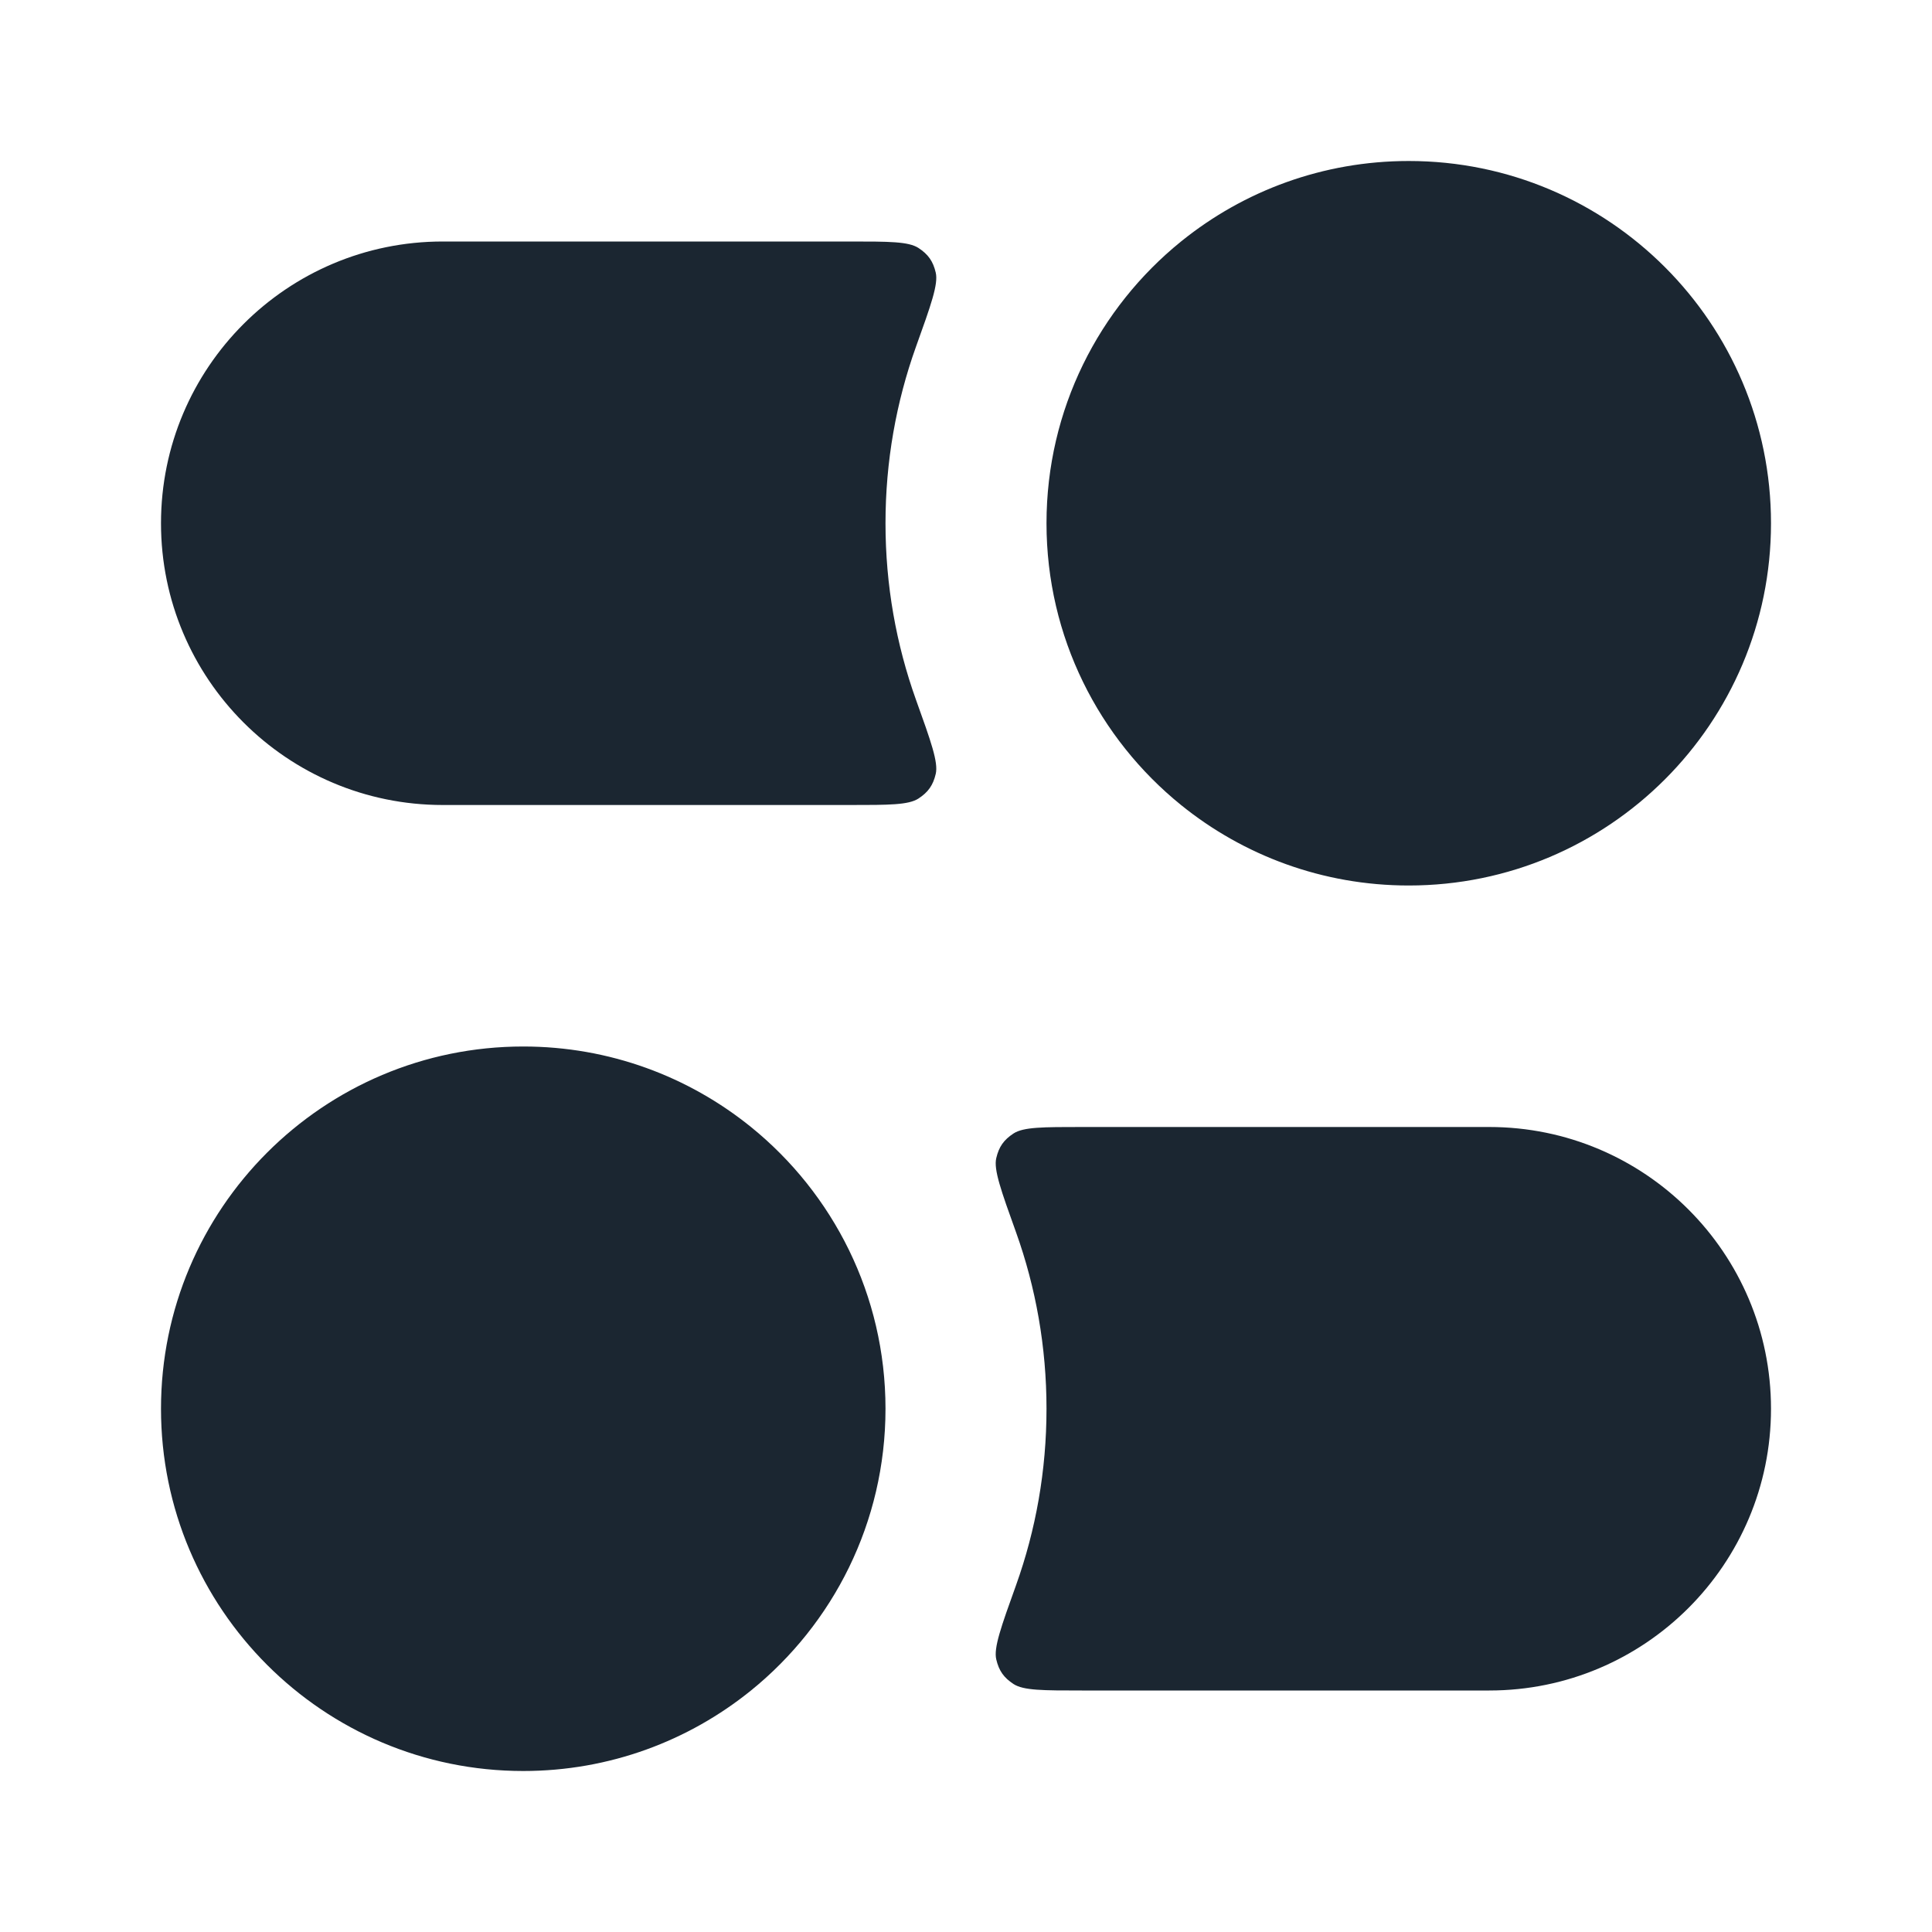 <svg width="24" height="24" viewBox="0 0 24 24" fill="none" xmlns="http://www.w3.org/2000/svg">
<path d="M5.5 3H10.56C11.043 3 11.285 3 11.409 3.08C11.53 3.159 11.591 3.245 11.624 3.386C11.658 3.529 11.565 3.789 11.378 4.309C11.133 4.994 11 5.731 11 6.5C11 7.269 11.133 8.006 11.378 8.691C11.565 9.211 11.658 9.471 11.624 9.614C11.591 9.755 11.53 9.841 11.409 9.92C11.285 10 11.043 10 10.56 10H5.5C3.567 10 2 8.433 2 6.5C2 4.567 3.567 3 5.5 3Z" fill="#1B2631"/>
<path d="M17.5 11C19.985 11 22 8.985 22 6.5C22 4.015 19.985 2 17.5 2C16.432 2 15.451 2.372 14.68 2.993L14.671 3C13.652 3.825 13 5.086 13 6.5C13 7.914 13.652 9.175 14.671 10C15.444 10.625 16.428 11 17.5 11Z" fill="#1B2631"/>
<path d="M6.5 13C7.572 13 8.556 13.375 9.329 14C10.348 14.825 11 16.086 11 17.5C11 18.914 10.348 20.175 9.329 21C8.556 21.625 7.572 22 6.5 22C4.015 22 2 19.985 2 17.5C2 15.015 4.015 13 6.5 13Z" fill="#1B2631"/>
<path d="M13.44 14C12.957 14 12.715 14 12.591 14.08C12.47 14.159 12.409 14.245 12.376 14.386C12.342 14.529 12.435 14.789 12.622 15.309C12.867 15.994 13 16.731 13 17.5C13 18.269 12.867 19.006 12.622 19.691C12.435 20.211 12.342 20.471 12.376 20.614C12.409 20.755 12.47 20.841 12.591 20.92C12.715 21 12.957 21 13.44 21H18.5C20.433 21 22 19.433 22 17.5C22 15.567 20.433 14 18.5 14H13.44Z" fill="#1B2631"/>
</svg>
